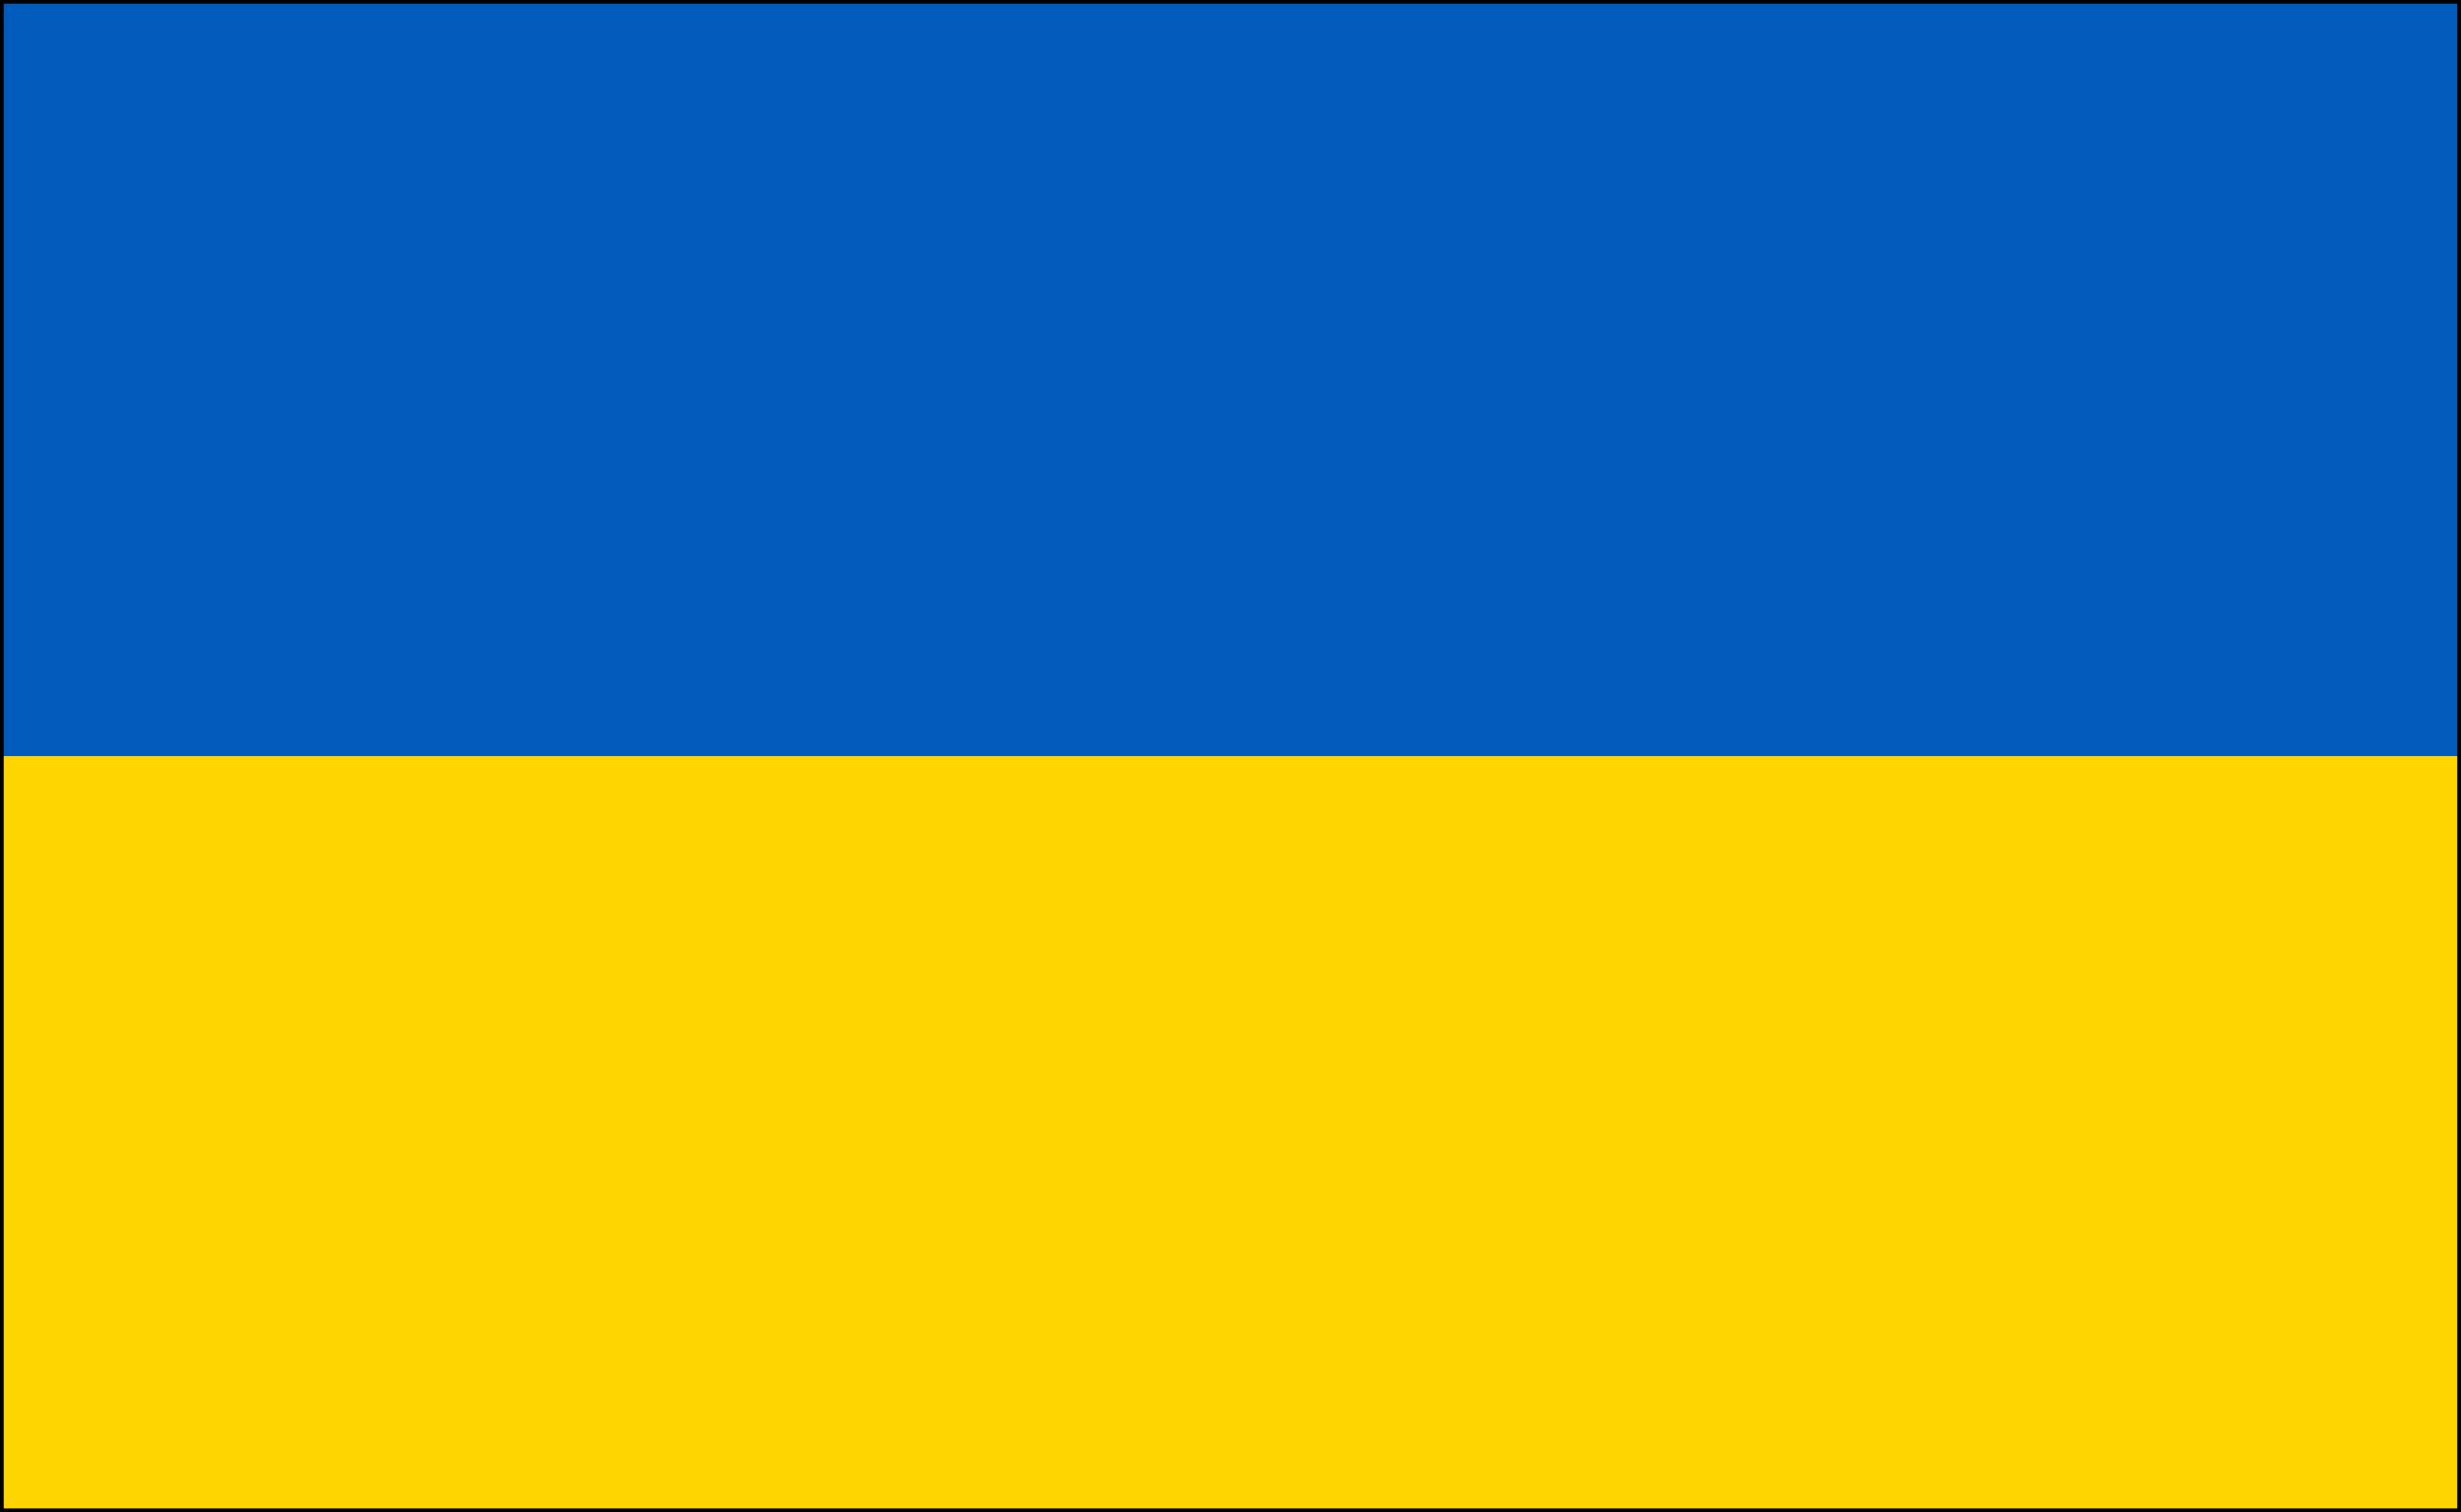 <?xml version="1.0" encoding="utf-8"?>
<!-- Generator: Adobe Illustrator 24.1.2, SVG Export Plug-In . SVG Version: 6.00 Build 0)  -->
<svg version="1.1" id="Layer_1" xmlns="http://www.w3.org/2000/svg" xmlns:xlink="http://www.w3.org/1999/xlink" x="0px" y="0px"
	 viewBox="0 0 83 51" style="enable-background:new 0 0 83 51;" xml:space="preserve">
<style type="text/css">
	.st0{fill:#FFD500;}
	.st1{fill:#005BBB;}
	.st2{fill:none;stroke:#000000;stroke-width:0.25;stroke-linecap:round;stroke-linejoin:round;}
</style>
<g id="ukraineflag">
	<rect class="st0" width="83" height="51"/>
	<rect class="st1" width="83" height="25.5"/>
</g>
<g id="line_1_">
	<polygon class="st2" points="0,0 83,0 83,51 0,51 	"/>
</g>
</svg>
